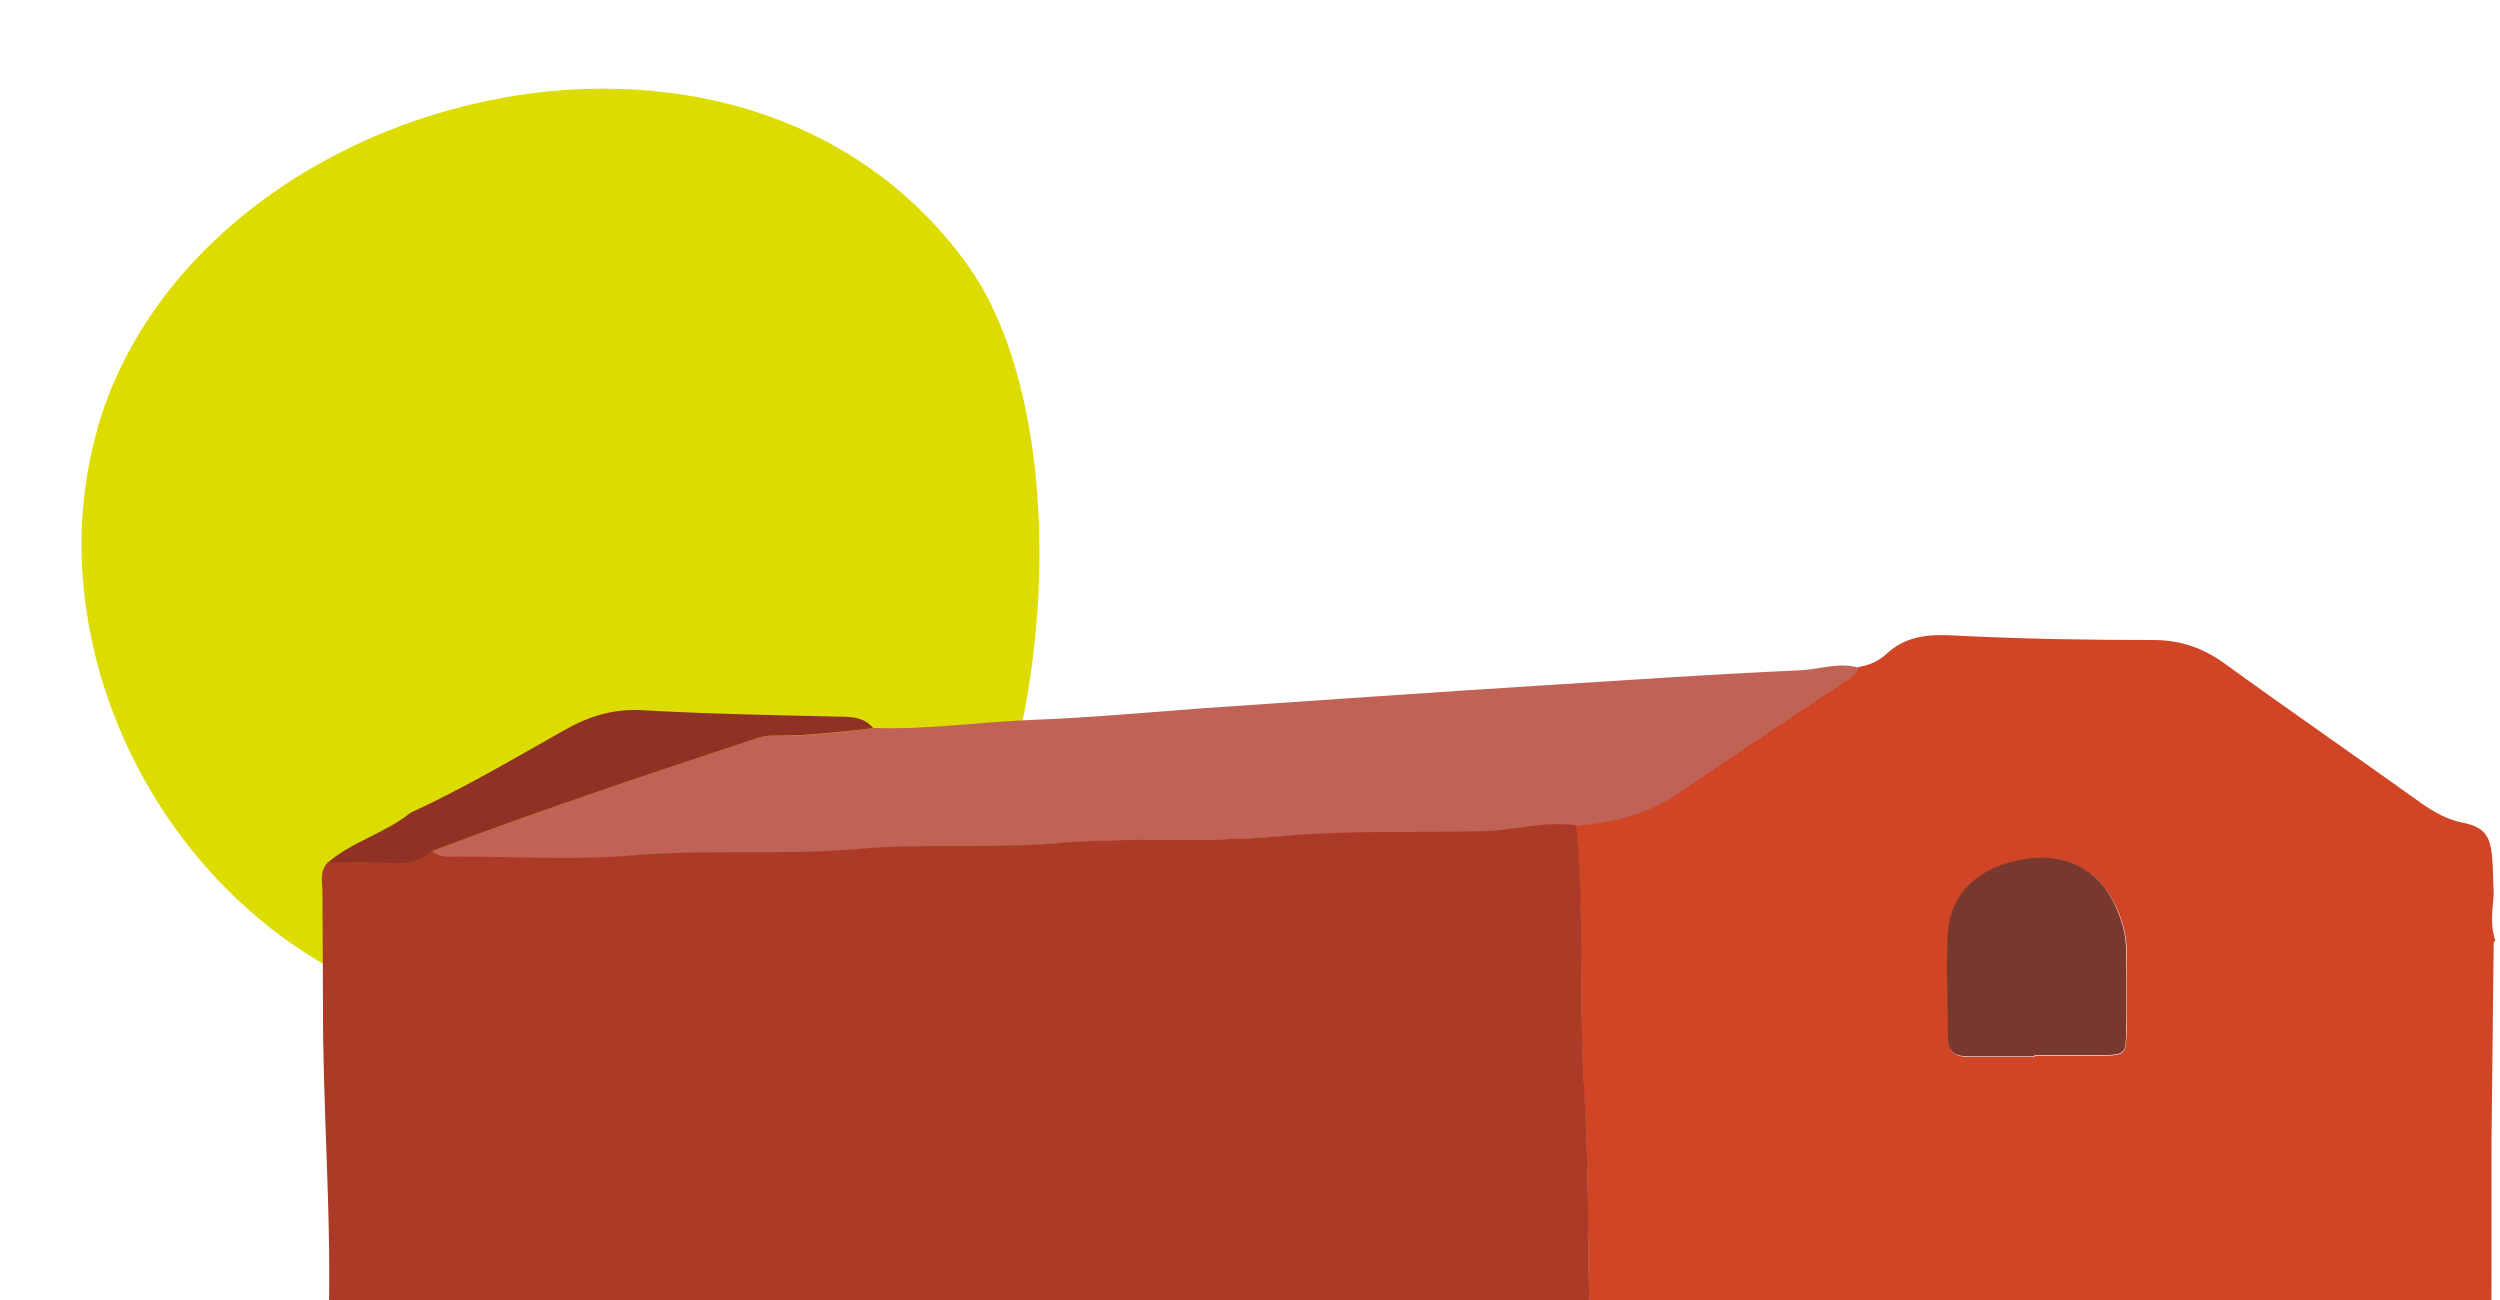<svg width="446" height="232" viewBox="0 0 446 232" fill="none" xmlns="http://www.w3.org/2000/svg">
<path d="M17.368 76.611C6.802 113.64 26.792 156.978 62.575 174.588C71.019 178.72 80.034 181.539 89.112 184.014C104.542 188.222 120.617 191.603 136.377 189.407C184.758 182.627 198.431 83.053 172.584 47.222C132.062 -9 34.636 16.068 17.328 76.604" fill="#DDDC00"/>
<path d="M444.875 159.548C444.682 162.341 444.201 165.039 445.164 167.736C444.971 167.928 444.875 168.121 444.875 168.314C444.779 179.873 444.586 191.528 444.49 203.087C444.49 221.678 444.49 240.365 444.393 258.956C444.393 264.543 444.201 264.832 438.904 266.759C426.769 270.997 414.345 271.382 401.729 270.034C392.484 268.974 383.334 267.337 374.089 266.181C369.948 265.699 365.71 265.603 361.761 267.24C357.909 268.781 354.249 268.589 350.975 266.181C342.403 259.727 332.484 258.86 322.275 259.053C309.659 255.585 297.139 252.021 284.523 248.553C285.197 243.833 283.752 239.113 283.559 234.393C283.174 221.389 283.463 208.289 282.596 195.285C281.633 179.295 282.596 163.112 281.152 147.122C287.701 146.64 293.864 145.099 299.354 141.342C309.37 134.503 319.579 127.857 329.691 121.114C330.461 120.536 331.232 120.054 331.521 118.995C333.447 118.706 335.18 117.935 336.625 116.587C340.285 113.215 344.619 113.119 349.338 113.408C360.895 113.986 372.548 114.179 384.105 114.179C389.113 114.179 393.158 115.623 397.203 118.61C408.76 126.99 420.509 135.081 432.066 143.365C434.281 144.906 436.496 146.159 439.193 146.737C443.141 147.507 444.201 148.952 444.586 152.805C444.779 155.021 444.779 157.332 444.875 159.644M363.013 188.542V188.349C366.962 188.349 371.007 188.349 374.956 188.349C379.193 188.253 379.289 188.157 379.386 183.726C379.386 179.006 379.386 174.19 379.386 169.47C379.386 166.58 378.519 163.786 377.267 161.282C374.185 155.021 368.31 152.131 361.184 153.383C353.094 154.828 348.086 159.355 347.604 166.483C347.219 172.745 347.604 179.006 347.604 185.267C347.604 187.771 348.856 188.542 351.168 188.542C355.116 188.542 359.161 188.542 363.11 188.542" fill="#D04526"/>
<path d="M331.521 119.093C331.328 120.153 330.558 120.634 329.691 121.212C319.579 127.955 309.467 134.698 299.354 141.537C293.865 145.294 287.701 146.835 281.152 147.317C275.663 146.546 270.269 148.28 264.78 148.376C252.645 148.761 240.607 148.183 228.472 149.243C215.278 150.399 201.987 149.243 188.697 150.495C176.851 151.555 164.909 150.495 152.966 151.555C139.58 152.711 126.097 151.555 112.614 152.711C102.405 153.578 92.1 152.903 81.891 152.903C80.254 152.903 78.424 153.385 77.076 151.844C95.182 145.005 113.48 138.84 131.875 132.771C133.801 132.097 135.824 131.23 137.942 131.23C144.01 131.423 150.077 130.556 156.048 129.882C165.39 130.171 174.636 128.822 183.881 128.437C194.282 128.051 204.684 127.088 215.085 126.318C235.117 124.969 255.245 123.524 275.277 122.272C290.59 121.309 305.999 120.249 321.312 119.575C324.683 119.382 328.054 118.13 331.521 119.093Z" fill="#C16256"/>
<path d="M156.047 129.879C149.98 130.553 144.009 131.324 137.941 131.228C135.822 131.228 133.896 132.095 131.874 132.769C113.479 138.837 95.18 145.002 77.075 151.841C75.341 153.479 73.319 154.153 70.911 154.057C66.77 153.864 62.629 153.961 58.391 153.961C62.821 150.108 68.696 148.663 73.222 145.002C82.661 140.668 91.617 135.37 100.67 130.264C105.1 127.76 109.434 126.411 114.538 126.7C126.288 127.375 137.941 127.567 149.691 127.856C152.002 127.856 154.217 127.953 155.854 129.975" fill="#8F3225"/>
<path d="M58.392 153.865C62.533 153.865 66.674 153.865 70.912 153.961C73.319 154.057 75.342 153.383 77.075 151.745C78.424 153.19 80.254 152.805 81.891 152.805C92.196 152.805 102.501 153.479 112.613 152.612C126.096 151.456 139.579 152.612 152.966 151.456C164.908 150.397 176.85 151.456 188.792 150.397C202.083 149.241 215.373 150.397 228.567 149.145C240.702 148.085 252.837 148.567 264.875 148.278C270.365 148.085 275.758 146.447 281.248 147.218C282.692 163.304 281.633 179.391 282.692 195.477C283.463 208.578 283.27 221.582 283.559 234.586C283.655 239.305 285.196 243.929 284.522 248.649C275.277 246.626 266.031 244.603 256.786 242.773C242.147 239.787 227.315 237.764 212.484 236.03C194.474 234.008 176.465 233.622 158.455 234.104C149.402 234.297 140.253 234.875 131.2 235.934C125.422 236.608 119.451 236.897 113.672 237.09C102.886 237.379 92.099 239.017 81.313 238.439C73.705 238.053 66.192 237.572 58.584 237.09C59.258 217.536 57.525 198.078 57.621 178.524C57.621 172.07 57.525 165.616 57.525 159.162C57.525 157.332 56.947 155.309 58.584 153.768" fill="#AB3A27"/>
<path d="M363.012 188.445C359.064 188.445 355.019 188.445 351.07 188.445C348.759 188.445 347.507 187.675 347.507 185.17C347.507 178.909 347.122 172.648 347.507 166.387C347.988 159.259 352.996 154.635 361.086 153.286C368.213 152.034 374.184 154.924 377.17 161.185C378.422 163.786 379.288 166.483 379.288 169.373C379.288 174.093 379.385 178.909 379.288 183.629C379.288 188.06 379.192 188.156 374.858 188.253C370.91 188.253 366.865 188.253 362.916 188.253V188.445H363.012Z" fill="#78382D"/>
</svg>
